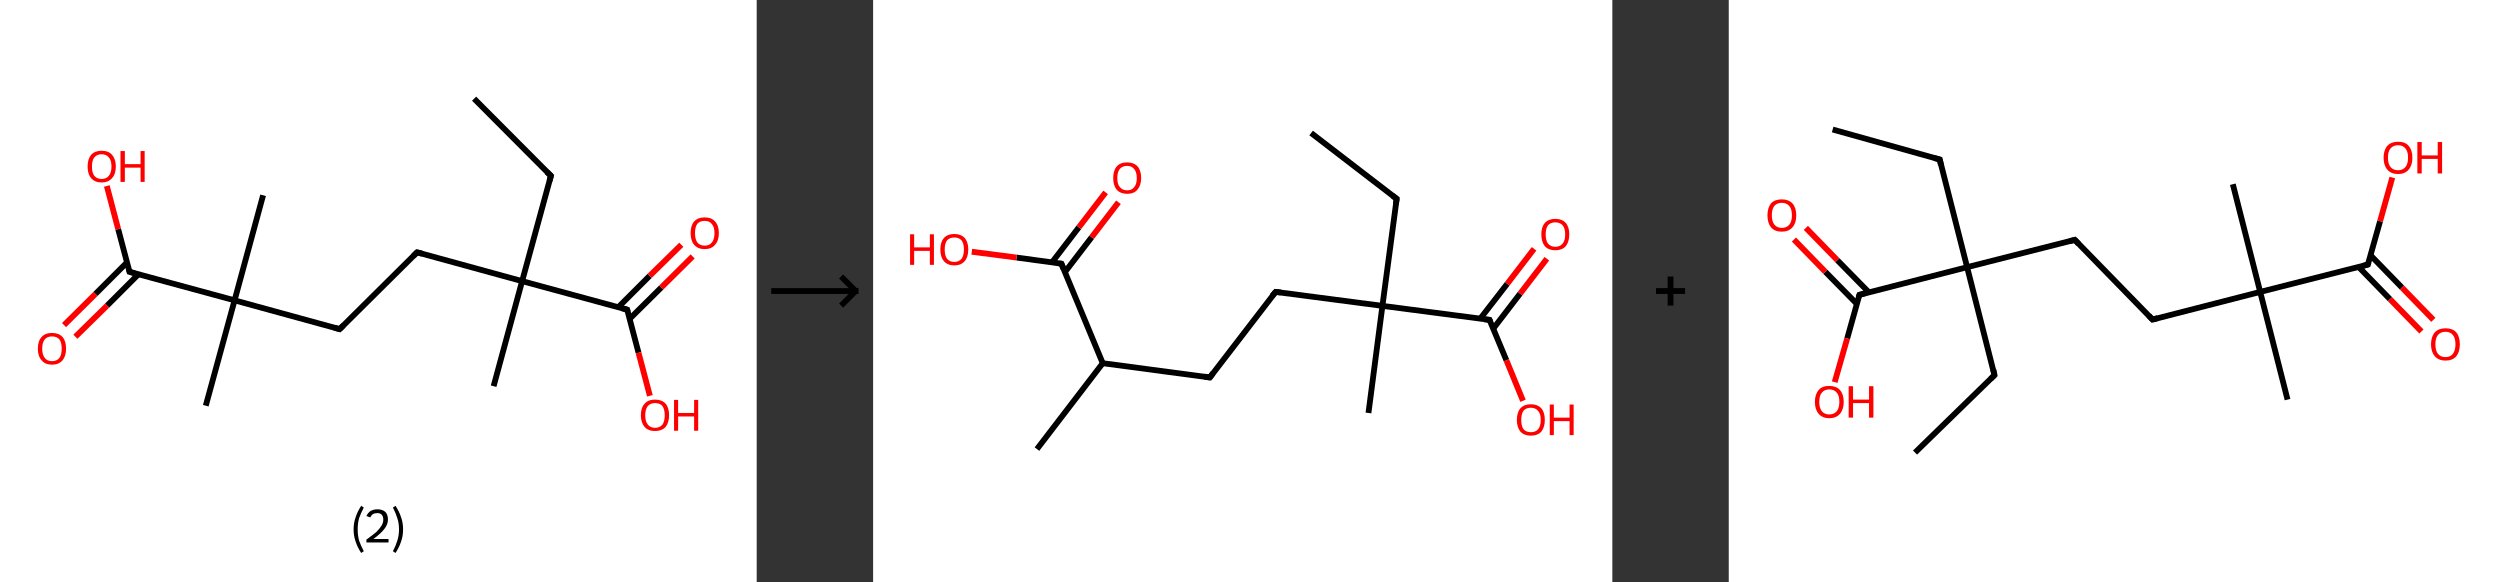 <?xml version='1.0' encoding='ASCII' standalone='yes'?>
<svg xmlns="http://www.w3.org/2000/svg" xmlns:xlink="http://www.w3.org/1999/xlink" version="1.1" width="859.0px" viewBox="0 0 859.0 200.0" height="200.0px">
  <rect x="0" y="0" width="859.0" height="200.0" fill="#333333" stroke="none"/>
  <g>
    <g transform="translate(0, 0) scale(1 1) "><!-- END OF HEADER -->
<rect style="opacity:1.0;fill:#FFFFFF;stroke:none" width="260.0" height="200.0" x="0.0" y="0.0"> </rect>
<path class="bond-0 atom-0 atom-1" d="M 162.9,33.9 L 189.3,60.4" style="fill:none;fill-rule:evenodd;stroke:#000000;stroke-width:2.0px;stroke-linecap:butt;stroke-linejoin:miter;stroke-opacity:1"/>
<path class="bond-1 atom-1 atom-2" d="M 189.3,60.4 L 179.4,96.6" style="fill:none;fill-rule:evenodd;stroke:#000000;stroke-width:2.0px;stroke-linecap:butt;stroke-linejoin:miter;stroke-opacity:1"/>
<path class="bond-2 atom-2 atom-3" d="M 179.4,96.6 L 169.6,132.7" style="fill:none;fill-rule:evenodd;stroke:#000000;stroke-width:2.0px;stroke-linecap:butt;stroke-linejoin:miter;stroke-opacity:1"/>
<path class="bond-3 atom-2 atom-4" d="M 179.4,96.6 L 143.3,86.7" style="fill:none;fill-rule:evenodd;stroke:#000000;stroke-width:2.0px;stroke-linecap:butt;stroke-linejoin:miter;stroke-opacity:1"/>
<path class="bond-4 atom-4 atom-5" d="M 143.3,86.7 L 116.7,113.1" style="fill:none;fill-rule:evenodd;stroke:#000000;stroke-width:2.0px;stroke-linecap:butt;stroke-linejoin:miter;stroke-opacity:1"/>
<path class="bond-5 atom-5 atom-6" d="M 116.7,113.1 L 80.6,103.2" style="fill:none;fill-rule:evenodd;stroke:#000000;stroke-width:2.0px;stroke-linecap:butt;stroke-linejoin:miter;stroke-opacity:1"/>
<path class="bond-6 atom-6 atom-7" d="M 80.6,103.2 L 90.4,67.1" style="fill:none;fill-rule:evenodd;stroke:#000000;stroke-width:2.0px;stroke-linecap:butt;stroke-linejoin:miter;stroke-opacity:1"/>
<path class="bond-7 atom-6 atom-8" d="M 80.6,103.2 L 70.7,139.4" style="fill:none;fill-rule:evenodd;stroke:#000000;stroke-width:2.0px;stroke-linecap:butt;stroke-linejoin:miter;stroke-opacity:1"/>
<path class="bond-8 atom-6 atom-9" d="M 80.6,103.2 L 44.5,93.4" style="fill:none;fill-rule:evenodd;stroke:#000000;stroke-width:2.0px;stroke-linecap:butt;stroke-linejoin:miter;stroke-opacity:1"/>
<path class="bond-9 atom-9 atom-10" d="M 43.6,90.2 L 32.8,101.0" style="fill:none;fill-rule:evenodd;stroke:#000000;stroke-width:2.0px;stroke-linecap:butt;stroke-linejoin:miter;stroke-opacity:1"/>
<path class="bond-9 atom-9 atom-10" d="M 32.8,101.0 L 22.0,111.7" style="fill:none;fill-rule:evenodd;stroke:#FF0000;stroke-width:2.0px;stroke-linecap:butt;stroke-linejoin:miter;stroke-opacity:1"/>
<path class="bond-9 atom-9 atom-10" d="M 47.6,94.2 L 36.8,105.0" style="fill:none;fill-rule:evenodd;stroke:#000000;stroke-width:2.0px;stroke-linecap:butt;stroke-linejoin:miter;stroke-opacity:1"/>
<path class="bond-9 atom-9 atom-10" d="M 36.8,105.0 L 25.9,115.7" style="fill:none;fill-rule:evenodd;stroke:#FF0000;stroke-width:2.0px;stroke-linecap:butt;stroke-linejoin:miter;stroke-opacity:1"/>
<path class="bond-10 atom-9 atom-11" d="M 44.5,93.4 L 40.6,78.7" style="fill:none;fill-rule:evenodd;stroke:#000000;stroke-width:2.0px;stroke-linecap:butt;stroke-linejoin:miter;stroke-opacity:1"/>
<path class="bond-10 atom-9 atom-11" d="M 40.6,78.7 L 36.7,63.9" style="fill:none;fill-rule:evenodd;stroke:#FF0000;stroke-width:2.0px;stroke-linecap:butt;stroke-linejoin:miter;stroke-opacity:1"/>
<path class="bond-11 atom-2 atom-12" d="M 179.4,96.6 L 215.5,106.4" style="fill:none;fill-rule:evenodd;stroke:#000000;stroke-width:2.0px;stroke-linecap:butt;stroke-linejoin:miter;stroke-opacity:1"/>
<path class="bond-12 atom-12 atom-13" d="M 216.4,109.5 L 227.2,98.8" style="fill:none;fill-rule:evenodd;stroke:#000000;stroke-width:2.0px;stroke-linecap:butt;stroke-linejoin:miter;stroke-opacity:1"/>
<path class="bond-12 atom-12 atom-13" d="M 227.2,98.8 L 238.0,88.1" style="fill:none;fill-rule:evenodd;stroke:#FF0000;stroke-width:2.0px;stroke-linecap:butt;stroke-linejoin:miter;stroke-opacity:1"/>
<path class="bond-12 atom-12 atom-13" d="M 212.4,105.6 L 223.2,94.8" style="fill:none;fill-rule:evenodd;stroke:#000000;stroke-width:2.0px;stroke-linecap:butt;stroke-linejoin:miter;stroke-opacity:1"/>
<path class="bond-12 atom-12 atom-13" d="M 223.2,94.8 L 234.1,84.1" style="fill:none;fill-rule:evenodd;stroke:#FF0000;stroke-width:2.0px;stroke-linecap:butt;stroke-linejoin:miter;stroke-opacity:1"/>
<path class="bond-13 atom-12 atom-14" d="M 215.5,106.4 L 219.4,121.2" style="fill:none;fill-rule:evenodd;stroke:#000000;stroke-width:2.0px;stroke-linecap:butt;stroke-linejoin:miter;stroke-opacity:1"/>
<path class="bond-13 atom-12 atom-14" d="M 219.4,121.2 L 223.3,136.0" style="fill:none;fill-rule:evenodd;stroke:#FF0000;stroke-width:2.0px;stroke-linecap:butt;stroke-linejoin:miter;stroke-opacity:1"/>
<path d="M 187.9,59.1 L 189.3,60.4 L 188.8,62.2" style="fill:none;stroke:#000000;stroke-width:2.0px;stroke-linecap:butt;stroke-linejoin:miter;stroke-opacity:1;"/>
<path d="M 145.1,87.2 L 143.3,86.7 L 142.0,88.0" style="fill:none;stroke:#000000;stroke-width:2.0px;stroke-linecap:butt;stroke-linejoin:miter;stroke-opacity:1;"/>
<path d="M 118.0,111.8 L 116.7,113.1 L 114.9,112.6" style="fill:none;stroke:#000000;stroke-width:2.0px;stroke-linecap:butt;stroke-linejoin:miter;stroke-opacity:1;"/>
<path d="M 46.3,93.9 L 44.5,93.4 L 44.3,92.6" style="fill:none;stroke:#000000;stroke-width:2.0px;stroke-linecap:butt;stroke-linejoin:miter;stroke-opacity:1;"/>
<path d="M 213.7,105.9 L 215.5,106.4 L 215.7,107.2" style="fill:none;stroke:#000000;stroke-width:2.0px;stroke-linecap:butt;stroke-linejoin:miter;stroke-opacity:1;"/>
<path class="atom-10" d="M 13.0 119.8 Q 13.0 117.2, 14.3 115.8 Q 15.5 114.4, 17.9 114.4 Q 20.2 114.4, 21.5 115.8 Q 22.7 117.2, 22.7 119.8 Q 22.7 122.3, 21.5 123.8 Q 20.2 125.3, 17.9 125.3 Q 15.5 125.3, 14.3 123.8 Q 13.0 122.4, 13.0 119.8 M 17.9 124.1 Q 19.5 124.1, 20.4 123.0 Q 21.2 121.9, 21.2 119.8 Q 21.2 117.7, 20.4 116.6 Q 19.5 115.6, 17.9 115.6 Q 16.2 115.6, 15.4 116.6 Q 14.5 117.7, 14.5 119.8 Q 14.5 121.9, 15.4 123.0 Q 16.2 124.1, 17.9 124.1 " fill="#FF0000"/>
<path class="atom-11" d="M 30.1 57.2 Q 30.1 54.7, 31.3 53.2 Q 32.6 51.8, 34.9 51.8 Q 37.3 51.8, 38.5 53.2 Q 39.8 54.7, 39.8 57.2 Q 39.8 59.8, 38.5 61.2 Q 37.2 62.7, 34.9 62.7 Q 32.6 62.7, 31.3 61.2 Q 30.1 59.8, 30.1 57.2 M 34.9 61.5 Q 36.5 61.5, 37.4 60.4 Q 38.3 59.3, 38.3 57.2 Q 38.3 55.1, 37.4 54.1 Q 36.5 53.0, 34.9 53.0 Q 33.3 53.0, 32.4 54.1 Q 31.6 55.1, 31.6 57.2 Q 31.6 59.3, 32.4 60.4 Q 33.3 61.5, 34.9 61.5 " fill="#FF0000"/>
<path class="atom-11" d="M 41.4 51.9 L 42.9 51.9 L 42.9 56.4 L 48.3 56.4 L 48.3 51.9 L 49.7 51.9 L 49.7 62.5 L 48.3 62.5 L 48.3 57.6 L 42.9 57.6 L 42.9 62.5 L 41.4 62.5 L 41.4 51.9 " fill="#FF0000"/>
<path class="atom-13" d="M 237.3 80.1 Q 237.3 77.5, 238.5 76.1 Q 239.8 74.7, 242.1 74.7 Q 244.5 74.7, 245.7 76.1 Q 247.0 77.5, 247.0 80.1 Q 247.0 82.7, 245.7 84.1 Q 244.5 85.6, 242.1 85.6 Q 239.8 85.6, 238.5 84.1 Q 237.3 82.7, 237.3 80.1 M 242.1 84.4 Q 243.8 84.4, 244.6 83.3 Q 245.5 82.2, 245.5 80.1 Q 245.5 78.0, 244.6 77.0 Q 243.8 75.9, 242.1 75.9 Q 240.5 75.9, 239.6 76.9 Q 238.8 78.0, 238.8 80.1 Q 238.8 82.2, 239.6 83.3 Q 240.5 84.4, 242.1 84.4 " fill="#FF0000"/>
<path class="atom-14" d="M 220.2 142.7 Q 220.2 140.1, 221.5 138.7 Q 222.7 137.3, 225.1 137.3 Q 227.4 137.3, 228.7 138.7 Q 229.9 140.1, 229.9 142.7 Q 229.9 145.2, 228.7 146.7 Q 227.4 148.1, 225.1 148.1 Q 222.7 148.1, 221.5 146.7 Q 220.2 145.2, 220.2 142.7 M 225.1 147.0 Q 226.7 147.0, 227.6 145.9 Q 228.4 144.8, 228.4 142.7 Q 228.4 140.6, 227.6 139.5 Q 226.7 138.5, 225.1 138.5 Q 223.5 138.5, 222.6 139.5 Q 221.7 140.6, 221.7 142.7 Q 221.7 144.8, 222.6 145.9 Q 223.5 147.0, 225.1 147.0 " fill="#FF0000"/>
<path class="atom-14" d="M 231.6 137.4 L 233.0 137.4 L 233.0 141.9 L 238.5 141.9 L 238.5 137.4 L 239.9 137.4 L 239.9 148.0 L 238.5 148.0 L 238.5 143.1 L 233.0 143.1 L 233.0 148.0 L 231.6 148.0 L 231.6 137.4 " fill="#FF0000"/>
<path class="legend" d="M 121.5 181.9 Q 121.5 179.6, 122.2 177.7 Q 122.8 175.8, 124.1 173.8 L 125.0 174.4 Q 124.0 176.3, 123.4 178.0 Q 122.9 179.7, 122.9 181.9 Q 122.9 184.0, 123.4 185.8 Q 124.0 187.5, 125.0 189.4 L 124.1 190.0 Q 122.8 188.0, 122.2 186.1 Q 121.5 184.2, 121.5 181.9 " fill="#000000"/>
<path class="legend" d="M 125.9 177.3 Q 126.4 176.2, 127.3 175.6 Q 128.3 175.0, 129.7 175.0 Q 131.4 175.0, 132.4 175.9 Q 133.3 176.8, 133.3 178.5 Q 133.3 180.2, 132.1 181.7 Q 130.9 183.3, 128.3 185.2 L 133.5 185.2 L 133.5 186.4 L 125.9 186.4 L 125.9 185.4 Q 128.0 183.9, 129.3 182.8 Q 130.5 181.6, 131.1 180.6 Q 131.7 179.6, 131.7 178.6 Q 131.7 177.5, 131.2 176.9 Q 130.7 176.3, 129.7 176.3 Q 128.8 176.3, 128.2 176.6 Q 127.6 177.0, 127.2 177.8 L 125.9 177.3 " fill="#000000"/>
<path class="legend" d="M 138.5 181.9 Q 138.5 184.2, 137.8 186.1 Q 137.2 188.0, 135.9 190.0 L 135.0 189.4 Q 136.0 187.5, 136.5 185.8 Q 137.1 184.0, 137.1 181.9 Q 137.1 179.7, 136.5 178.0 Q 136.0 176.3, 135.0 174.4 L 135.9 173.8 Q 137.2 175.8, 137.8 177.7 Q 138.5 179.6, 138.5 181.9 " fill="#000000"/>
</g>
    <g transform="translate(260.0, 0) scale(1 1) "><line x1="5" y1="100" x2="35" y2="100" style="stroke:rgb(0,0,0);stroke-width:2"/>
  <line x1="34" y1="100" x2="29" y2="95" style="stroke:rgb(0,0,0);stroke-width:2"/>
  <line x1="34" y1="100" x2="29" y2="105" style="stroke:rgb(0,0,0);stroke-width:2"/>
</g>
    <g transform="translate(300.0, 0) scale(1 1) "><!-- END OF HEADER -->
<rect style="opacity:1.0;fill:#FFFFFF;stroke:none" width="254.0" height="200.0" x="0.0" y="0.0"> </rect>
<path class="bond-0 atom-0 atom-1" d="M 150.5,45.7 L 179.9,68.3" style="fill:none;fill-rule:evenodd;stroke:#000000;stroke-width:2.0px;stroke-linecap:butt;stroke-linejoin:miter;stroke-opacity:1"/>
<path class="bond-1 atom-1 atom-2" d="M 179.9,68.3 L 175.0,105.1" style="fill:none;fill-rule:evenodd;stroke:#000000;stroke-width:2.0px;stroke-linecap:butt;stroke-linejoin:miter;stroke-opacity:1"/>
<path class="bond-2 atom-2 atom-3" d="M 175.0,105.1 L 170.2,141.9" style="fill:none;fill-rule:evenodd;stroke:#000000;stroke-width:2.0px;stroke-linecap:butt;stroke-linejoin:miter;stroke-opacity:1"/>
<path class="bond-3 atom-2 atom-4" d="M 175.0,105.1 L 138.3,100.3" style="fill:none;fill-rule:evenodd;stroke:#000000;stroke-width:2.0px;stroke-linecap:butt;stroke-linejoin:miter;stroke-opacity:1"/>
<path class="bond-4 atom-4 atom-5" d="M 138.3,100.3 L 115.7,129.7" style="fill:none;fill-rule:evenodd;stroke:#000000;stroke-width:2.0px;stroke-linecap:butt;stroke-linejoin:miter;stroke-opacity:1"/>
<path class="bond-5 atom-5 atom-6" d="M 115.7,129.7 L 78.9,124.8" style="fill:none;fill-rule:evenodd;stroke:#000000;stroke-width:2.0px;stroke-linecap:butt;stroke-linejoin:miter;stroke-opacity:1"/>
<path class="bond-6 atom-6 atom-7" d="M 78.9,124.8 L 56.3,154.3" style="fill:none;fill-rule:evenodd;stroke:#000000;stroke-width:2.0px;stroke-linecap:butt;stroke-linejoin:miter;stroke-opacity:1"/>
<path class="bond-7 atom-6 atom-8" d="M 78.9,124.8 L 64.7,90.6" style="fill:none;fill-rule:evenodd;stroke:#000000;stroke-width:2.0px;stroke-linecap:butt;stroke-linejoin:miter;stroke-opacity:1"/>
<path class="bond-8 atom-8 atom-9" d="M 65.9,93.5 L 75.1,81.5" style="fill:none;fill-rule:evenodd;stroke:#000000;stroke-width:2.0px;stroke-linecap:butt;stroke-linejoin:miter;stroke-opacity:1"/>
<path class="bond-8 atom-8 atom-9" d="M 75.1,81.5 L 84.3,69.5" style="fill:none;fill-rule:evenodd;stroke:#FF0000;stroke-width:2.0px;stroke-linecap:butt;stroke-linejoin:miter;stroke-opacity:1"/>
<path class="bond-8 atom-8 atom-9" d="M 61.5,90.1 L 70.7,78.1" style="fill:none;fill-rule:evenodd;stroke:#000000;stroke-width:2.0px;stroke-linecap:butt;stroke-linejoin:miter;stroke-opacity:1"/>
<path class="bond-8 atom-8 atom-9" d="M 70.7,78.1 L 79.9,66.1" style="fill:none;fill-rule:evenodd;stroke:#FF0000;stroke-width:2.0px;stroke-linecap:butt;stroke-linejoin:miter;stroke-opacity:1"/>
<path class="bond-9 atom-8 atom-10" d="M 64.7,90.6 L 49.3,88.5" style="fill:none;fill-rule:evenodd;stroke:#000000;stroke-width:2.0px;stroke-linecap:butt;stroke-linejoin:miter;stroke-opacity:1"/>
<path class="bond-9 atom-8 atom-10" d="M 49.3,88.5 L 33.9,86.5" style="fill:none;fill-rule:evenodd;stroke:#FF0000;stroke-width:2.0px;stroke-linecap:butt;stroke-linejoin:miter;stroke-opacity:1"/>
<path class="bond-10 atom-2 atom-11" d="M 175.0,105.1 L 211.8,109.9" style="fill:none;fill-rule:evenodd;stroke:#000000;stroke-width:2.0px;stroke-linecap:butt;stroke-linejoin:miter;stroke-opacity:1"/>
<path class="bond-11 atom-11 atom-12" d="M 213.1,112.9 L 222.3,100.9" style="fill:none;fill-rule:evenodd;stroke:#000000;stroke-width:2.0px;stroke-linecap:butt;stroke-linejoin:miter;stroke-opacity:1"/>
<path class="bond-11 atom-11 atom-12" d="M 222.3,100.9 L 231.5,88.9" style="fill:none;fill-rule:evenodd;stroke:#FF0000;stroke-width:2.0px;stroke-linecap:butt;stroke-linejoin:miter;stroke-opacity:1"/>
<path class="bond-11 atom-11 atom-12" d="M 208.6,109.5 L 217.9,97.5" style="fill:none;fill-rule:evenodd;stroke:#000000;stroke-width:2.0px;stroke-linecap:butt;stroke-linejoin:miter;stroke-opacity:1"/>
<path class="bond-11 atom-11 atom-12" d="M 217.9,97.5 L 227.1,85.5" style="fill:none;fill-rule:evenodd;stroke:#FF0000;stroke-width:2.0px;stroke-linecap:butt;stroke-linejoin:miter;stroke-opacity:1"/>
<path class="bond-12 atom-11 atom-13" d="M 211.8,109.9 L 217.6,123.8" style="fill:none;fill-rule:evenodd;stroke:#000000;stroke-width:2.0px;stroke-linecap:butt;stroke-linejoin:miter;stroke-opacity:1"/>
<path class="bond-12 atom-11 atom-13" d="M 217.6,123.8 L 223.3,137.7" style="fill:none;fill-rule:evenodd;stroke:#FF0000;stroke-width:2.0px;stroke-linecap:butt;stroke-linejoin:miter;stroke-opacity:1"/>
<path d="M 178.4,67.2 L 179.9,68.3 L 179.6,70.2" style="fill:none;stroke:#000000;stroke-width:2.0px;stroke-linecap:butt;stroke-linejoin:miter;stroke-opacity:1;"/>
<path d="M 140.1,100.5 L 138.3,100.3 L 137.1,101.7" style="fill:none;stroke:#000000;stroke-width:2.0px;stroke-linecap:butt;stroke-linejoin:miter;stroke-opacity:1;"/>
<path d="M 116.8,128.2 L 115.7,129.7 L 113.8,129.4" style="fill:none;stroke:#000000;stroke-width:2.0px;stroke-linecap:butt;stroke-linejoin:miter;stroke-opacity:1;"/>
<path d="M 65.4,92.3 L 64.7,90.6 L 63.9,90.5" style="fill:none;stroke:#000000;stroke-width:2.0px;stroke-linecap:butt;stroke-linejoin:miter;stroke-opacity:1;"/>
<path d="M 210.0,109.7 L 211.8,109.9 L 212.1,110.6" style="fill:none;stroke:#000000;stroke-width:2.0px;stroke-linecap:butt;stroke-linejoin:miter;stroke-opacity:1;"/>
<path class="atom-9" d="M 82.5 61.2 Q 82.5 58.6, 83.7 57.2 Q 84.9 55.8, 87.3 55.8 Q 89.6 55.8, 90.9 57.2 Q 92.1 58.6, 92.1 61.2 Q 92.1 63.7, 90.8 65.2 Q 89.6 66.6, 87.3 66.6 Q 85.0 66.6, 83.7 65.2 Q 82.5 63.7, 82.5 61.2 M 87.3 65.4 Q 88.9 65.4, 89.7 64.3 Q 90.6 63.3, 90.6 61.2 Q 90.6 59.1, 89.7 58.1 Q 88.9 57.0, 87.3 57.0 Q 85.7 57.0, 84.8 58.0 Q 83.9 59.1, 83.9 61.2 Q 83.9 63.3, 84.8 64.3 Q 85.7 65.4, 87.3 65.4 " fill="#FF0000"/>
<path class="atom-10" d="M 12.7 80.5 L 14.1 80.5 L 14.1 85.0 L 19.5 85.0 L 19.5 80.5 L 20.9 80.5 L 20.9 91.0 L 19.5 91.0 L 19.5 86.2 L 14.1 86.2 L 14.1 91.0 L 12.7 91.0 L 12.7 80.5 " fill="#FF0000"/>
<path class="atom-10" d="M 23.1 85.7 Q 23.1 83.2, 24.3 81.8 Q 25.6 80.4, 27.9 80.4 Q 30.2 80.4, 31.5 81.8 Q 32.7 83.2, 32.7 85.7 Q 32.7 88.3, 31.5 89.7 Q 30.2 91.2, 27.9 91.2 Q 25.6 91.2, 24.3 89.7 Q 23.1 88.3, 23.1 85.7 M 27.9 90.0 Q 29.5 90.0, 30.4 88.9 Q 31.2 87.8, 31.2 85.7 Q 31.2 83.7, 30.4 82.6 Q 29.5 81.6, 27.9 81.6 Q 26.3 81.6, 25.4 82.6 Q 24.6 83.7, 24.6 85.7 Q 24.6 87.9, 25.4 88.9 Q 26.3 90.0, 27.9 90.0 " fill="#FF0000"/>
<path class="atom-12" d="M 229.6 80.5 Q 229.6 78.0, 230.8 76.6 Q 232.1 75.2, 234.4 75.2 Q 236.7 75.2, 238.0 76.6 Q 239.2 78.0, 239.2 80.5 Q 239.2 83.1, 238.0 84.6 Q 236.7 86.0, 234.4 86.0 Q 232.1 86.0, 230.8 84.6 Q 229.6 83.1, 229.6 80.5 M 234.4 84.8 Q 236.0 84.8, 236.9 83.7 Q 237.8 82.7, 237.8 80.5 Q 237.8 78.5, 236.9 77.4 Q 236.0 76.4, 234.4 76.4 Q 232.8 76.4, 231.9 77.4 Q 231.1 78.5, 231.1 80.5 Q 231.1 82.7, 231.9 83.7 Q 232.8 84.8, 234.4 84.8 " fill="#FF0000"/>
<path class="atom-13" d="M 221.2 144.3 Q 221.2 141.7, 222.4 140.3 Q 223.7 138.9, 226.0 138.9 Q 228.3 138.9, 229.6 140.3 Q 230.8 141.7, 230.8 144.3 Q 230.8 146.8, 229.6 148.3 Q 228.3 149.7, 226.0 149.7 Q 223.7 149.7, 222.4 148.3 Q 221.2 146.8, 221.2 144.3 M 226.0 148.5 Q 227.6 148.5, 228.5 147.5 Q 229.4 146.4, 229.4 144.3 Q 229.4 142.2, 228.5 141.2 Q 227.6 140.1, 226.0 140.1 Q 224.4 140.1, 223.5 141.1 Q 222.7 142.2, 222.7 144.3 Q 222.7 146.4, 223.5 147.5 Q 224.4 148.5, 226.0 148.5 " fill="#FF0000"/>
<path class="atom-13" d="M 232.5 139.0 L 233.9 139.0 L 233.9 143.5 L 239.3 143.5 L 239.3 139.0 L 240.7 139.0 L 240.7 149.5 L 239.3 149.5 L 239.3 144.7 L 233.9 144.7 L 233.9 149.5 L 232.5 149.5 L 232.5 139.0 " fill="#FF0000"/>
</g>
    <g transform="translate(554.0, 0) scale(1 1) "><line x1="15" y1="100" x2="25" y2="100" style="stroke:rgb(0,0,0);stroke-width:2"/>
  <line x1="20" y1="95" x2="20" y2="105" style="stroke:rgb(0,0,0);stroke-width:2"/>
</g>
    <g transform="translate(594.0, 0) scale(1 1) "><!-- END OF HEADER -->
<rect style="opacity:1.0;fill:#FFFFFF;stroke:none" width="265.0" height="200.0" x="0.0" y="0.0"> </rect>
<path class="bond-0 atom-0 atom-1" d="M 35.7,44.5 L 72.5,54.8" style="fill:none;fill-rule:evenodd;stroke:#000000;stroke-width:2.0px;stroke-linecap:butt;stroke-linejoin:miter;stroke-opacity:1"/>
<path class="bond-1 atom-1 atom-2" d="M 72.5,54.8 L 81.9,91.8" style="fill:none;fill-rule:evenodd;stroke:#000000;stroke-width:2.0px;stroke-linecap:butt;stroke-linejoin:miter;stroke-opacity:1"/>
<path class="bond-2 atom-2 atom-3" d="M 81.9,91.8 L 91.3,128.9" style="fill:none;fill-rule:evenodd;stroke:#000000;stroke-width:2.0px;stroke-linecap:butt;stroke-linejoin:miter;stroke-opacity:1"/>
<path class="bond-3 atom-3 atom-4" d="M 91.3,128.9 L 64.0,155.5" style="fill:none;fill-rule:evenodd;stroke:#000000;stroke-width:2.0px;stroke-linecap:butt;stroke-linejoin:miter;stroke-opacity:1"/>
<path class="bond-4 atom-2 atom-5" d="M 81.9,91.8 L 118.9,82.4" style="fill:none;fill-rule:evenodd;stroke:#000000;stroke-width:2.0px;stroke-linecap:butt;stroke-linejoin:miter;stroke-opacity:1"/>
<path class="bond-5 atom-5 atom-6" d="M 118.9,82.4 L 145.6,109.8" style="fill:none;fill-rule:evenodd;stroke:#000000;stroke-width:2.0px;stroke-linecap:butt;stroke-linejoin:miter;stroke-opacity:1"/>
<path class="bond-6 atom-6 atom-7" d="M 145.6,109.8 L 182.6,100.3" style="fill:none;fill-rule:evenodd;stroke:#000000;stroke-width:2.0px;stroke-linecap:butt;stroke-linejoin:miter;stroke-opacity:1"/>
<path class="bond-7 atom-7 atom-8" d="M 182.6,100.3 L 173.2,63.3" style="fill:none;fill-rule:evenodd;stroke:#000000;stroke-width:2.0px;stroke-linecap:butt;stroke-linejoin:miter;stroke-opacity:1"/>
<path class="bond-8 atom-7 atom-9" d="M 182.6,100.3 L 192.0,137.3" style="fill:none;fill-rule:evenodd;stroke:#000000;stroke-width:2.0px;stroke-linecap:butt;stroke-linejoin:miter;stroke-opacity:1"/>
<path class="bond-9 atom-7 atom-10" d="M 182.6,100.3 L 219.6,90.9" style="fill:none;fill-rule:evenodd;stroke:#000000;stroke-width:2.0px;stroke-linecap:butt;stroke-linejoin:miter;stroke-opacity:1"/>
<path class="bond-10 atom-10 atom-11" d="M 216.4,91.7 L 227.2,102.8" style="fill:none;fill-rule:evenodd;stroke:#000000;stroke-width:2.0px;stroke-linecap:butt;stroke-linejoin:miter;stroke-opacity:1"/>
<path class="bond-10 atom-10 atom-11" d="M 227.2,102.8 L 238.0,113.9" style="fill:none;fill-rule:evenodd;stroke:#FF0000;stroke-width:2.0px;stroke-linecap:butt;stroke-linejoin:miter;stroke-opacity:1"/>
<path class="bond-10 atom-10 atom-11" d="M 220.5,87.7 L 231.3,98.8" style="fill:none;fill-rule:evenodd;stroke:#000000;stroke-width:2.0px;stroke-linecap:butt;stroke-linejoin:miter;stroke-opacity:1"/>
<path class="bond-10 atom-10 atom-11" d="M 231.3,98.8 L 242.1,109.9" style="fill:none;fill-rule:evenodd;stroke:#FF0000;stroke-width:2.0px;stroke-linecap:butt;stroke-linejoin:miter;stroke-opacity:1"/>
<path class="bond-11 atom-10 atom-12" d="M 219.6,90.9 L 223.8,76.0" style="fill:none;fill-rule:evenodd;stroke:#000000;stroke-width:2.0px;stroke-linecap:butt;stroke-linejoin:miter;stroke-opacity:1"/>
<path class="bond-11 atom-10 atom-12" d="M 223.8,76.0 L 228.0,61.0" style="fill:none;fill-rule:evenodd;stroke:#FF0000;stroke-width:2.0px;stroke-linecap:butt;stroke-linejoin:miter;stroke-opacity:1"/>
<path class="bond-12 atom-2 atom-13" d="M 81.9,91.8 L 44.9,101.3" style="fill:none;fill-rule:evenodd;stroke:#000000;stroke-width:2.0px;stroke-linecap:butt;stroke-linejoin:miter;stroke-opacity:1"/>
<path class="bond-13 atom-13 atom-14" d="M 48.1,100.4 L 37.3,89.4" style="fill:none;fill-rule:evenodd;stroke:#000000;stroke-width:2.0px;stroke-linecap:butt;stroke-linejoin:miter;stroke-opacity:1"/>
<path class="bond-13 atom-13 atom-14" d="M 37.3,89.4 L 26.5,78.3" style="fill:none;fill-rule:evenodd;stroke:#FF0000;stroke-width:2.0px;stroke-linecap:butt;stroke-linejoin:miter;stroke-opacity:1"/>
<path class="bond-13 atom-13 atom-14" d="M 44.0,104.4 L 33.2,93.4" style="fill:none;fill-rule:evenodd;stroke:#000000;stroke-width:2.0px;stroke-linecap:butt;stroke-linejoin:miter;stroke-opacity:1"/>
<path class="bond-13 atom-13 atom-14" d="M 33.2,93.4 L 22.4,82.3" style="fill:none;fill-rule:evenodd;stroke:#FF0000;stroke-width:2.0px;stroke-linecap:butt;stroke-linejoin:miter;stroke-opacity:1"/>
<path class="bond-14 atom-13 atom-15" d="M 44.9,101.3 L 40.7,116.3" style="fill:none;fill-rule:evenodd;stroke:#000000;stroke-width:2.0px;stroke-linecap:butt;stroke-linejoin:miter;stroke-opacity:1"/>
<path class="bond-14 atom-13 atom-15" d="M 40.7,116.3 L 36.4,131.3" style="fill:none;fill-rule:evenodd;stroke:#FF0000;stroke-width:2.0px;stroke-linecap:butt;stroke-linejoin:miter;stroke-opacity:1"/>
<path d="M 70.6,54.3 L 72.5,54.8 L 72.9,56.7" style="fill:none;stroke:#000000;stroke-width:2.0px;stroke-linecap:butt;stroke-linejoin:miter;stroke-opacity:1;"/>
<path d="M 90.9,127.0 L 91.3,128.9 L 90.0,130.2" style="fill:none;stroke:#000000;stroke-width:2.0px;stroke-linecap:butt;stroke-linejoin:miter;stroke-opacity:1;"/>
<path d="M 117.1,82.9 L 118.9,82.4 L 120.2,83.8" style="fill:none;stroke:#000000;stroke-width:2.0px;stroke-linecap:butt;stroke-linejoin:miter;stroke-opacity:1;"/>
<path d="M 144.3,108.4 L 145.6,109.8 L 147.4,109.3" style="fill:none;stroke:#000000;stroke-width:2.0px;stroke-linecap:butt;stroke-linejoin:miter;stroke-opacity:1;"/>
<path d="M 217.8,91.4 L 219.6,90.9 L 219.8,90.2" style="fill:none;stroke:#000000;stroke-width:2.0px;stroke-linecap:butt;stroke-linejoin:miter;stroke-opacity:1;"/>
<path d="M 46.7,100.8 L 44.9,101.3 L 44.7,102.0" style="fill:none;stroke:#000000;stroke-width:2.0px;stroke-linecap:butt;stroke-linejoin:miter;stroke-opacity:1;"/>
<path class="atom-11" d="M 241.3 118.3 Q 241.3 115.7, 242.6 114.2 Q 243.9 112.8, 246.3 112.8 Q 248.7 112.8, 250.0 114.2 Q 251.2 115.7, 251.2 118.3 Q 251.2 120.9, 250.0 122.4 Q 248.7 123.9, 246.3 123.9 Q 243.9 123.9, 242.6 122.4 Q 241.3 120.9, 241.3 118.3 M 246.3 122.7 Q 247.9 122.7, 248.8 121.6 Q 249.7 120.4, 249.7 118.3 Q 249.7 116.2, 248.8 115.1 Q 247.9 114.0, 246.3 114.0 Q 244.6 114.0, 243.7 115.1 Q 242.8 116.1, 242.8 118.3 Q 242.8 120.5, 243.7 121.6 Q 244.6 122.7, 246.3 122.7 " fill="#FF0000"/>
<path class="atom-12" d="M 225.0 54.2 Q 225.0 51.6, 226.3 50.1 Q 227.6 48.7, 230.0 48.7 Q 232.4 48.7, 233.6 50.1 Q 234.9 51.6, 234.9 54.2 Q 234.9 56.8, 233.6 58.3 Q 232.3 59.8, 230.0 59.8 Q 227.6 59.8, 226.3 58.3 Q 225.0 56.8, 225.0 54.2 M 230.0 58.5 Q 231.6 58.5, 232.5 57.4 Q 233.4 56.3, 233.4 54.2 Q 233.4 52.0, 232.5 51.0 Q 231.6 49.9, 230.0 49.9 Q 228.3 49.9, 227.4 51.0 Q 226.5 52.0, 226.5 54.2 Q 226.5 56.3, 227.4 57.4 Q 228.3 58.5, 230.0 58.5 " fill="#FF0000"/>
<path class="atom-12" d="M 236.6 48.8 L 238.1 48.8 L 238.1 53.4 L 243.6 53.4 L 243.6 48.8 L 245.1 48.8 L 245.1 59.6 L 243.6 59.6 L 243.6 54.6 L 238.1 54.6 L 238.1 59.6 L 236.6 59.6 L 236.6 48.8 " fill="#FF0000"/>
<path class="atom-14" d="M 13.3 74.0 Q 13.3 71.4, 14.5 69.9 Q 15.8 68.5, 18.2 68.5 Q 20.6 68.5, 21.9 69.9 Q 23.2 71.4, 23.2 74.0 Q 23.2 76.6, 21.9 78.1 Q 20.6 79.6, 18.2 79.6 Q 15.8 79.6, 14.5 78.1 Q 13.3 76.6, 13.3 74.0 M 18.2 78.3 Q 19.9 78.3, 20.8 77.2 Q 21.7 76.1, 21.7 74.0 Q 21.7 71.8, 20.8 70.8 Q 19.9 69.7, 18.2 69.7 Q 16.6 69.7, 15.7 70.7 Q 14.8 71.8, 14.8 74.0 Q 14.8 76.1, 15.7 77.2 Q 16.6 78.3, 18.2 78.3 " fill="#FF0000"/>
<path class="atom-15" d="M 29.6 138.1 Q 29.6 135.5, 30.9 134.0 Q 32.1 132.6, 34.5 132.6 Q 36.9 132.6, 38.2 134.0 Q 39.5 135.5, 39.5 138.1 Q 39.5 140.7, 38.2 142.2 Q 36.9 143.7, 34.5 143.7 Q 32.2 143.7, 30.9 142.2 Q 29.6 140.7, 29.6 138.1 M 34.5 142.4 Q 36.2 142.4, 37.1 141.3 Q 38.0 140.2, 38.0 138.1 Q 38.0 135.9, 37.1 134.9 Q 36.2 133.8, 34.5 133.8 Q 32.9 133.8, 32.0 134.9 Q 31.1 135.9, 31.1 138.1 Q 31.1 140.2, 32.0 141.3 Q 32.9 142.4, 34.5 142.4 " fill="#FF0000"/>
<path class="atom-15" d="M 41.2 132.7 L 42.7 132.7 L 42.7 137.3 L 48.2 137.3 L 48.2 132.7 L 49.7 132.7 L 49.7 143.5 L 48.2 143.5 L 48.2 138.5 L 42.7 138.5 L 42.7 143.5 L 41.2 143.5 L 41.2 132.7 " fill="#FF0000"/>
</g>
  </g>
</svg>
